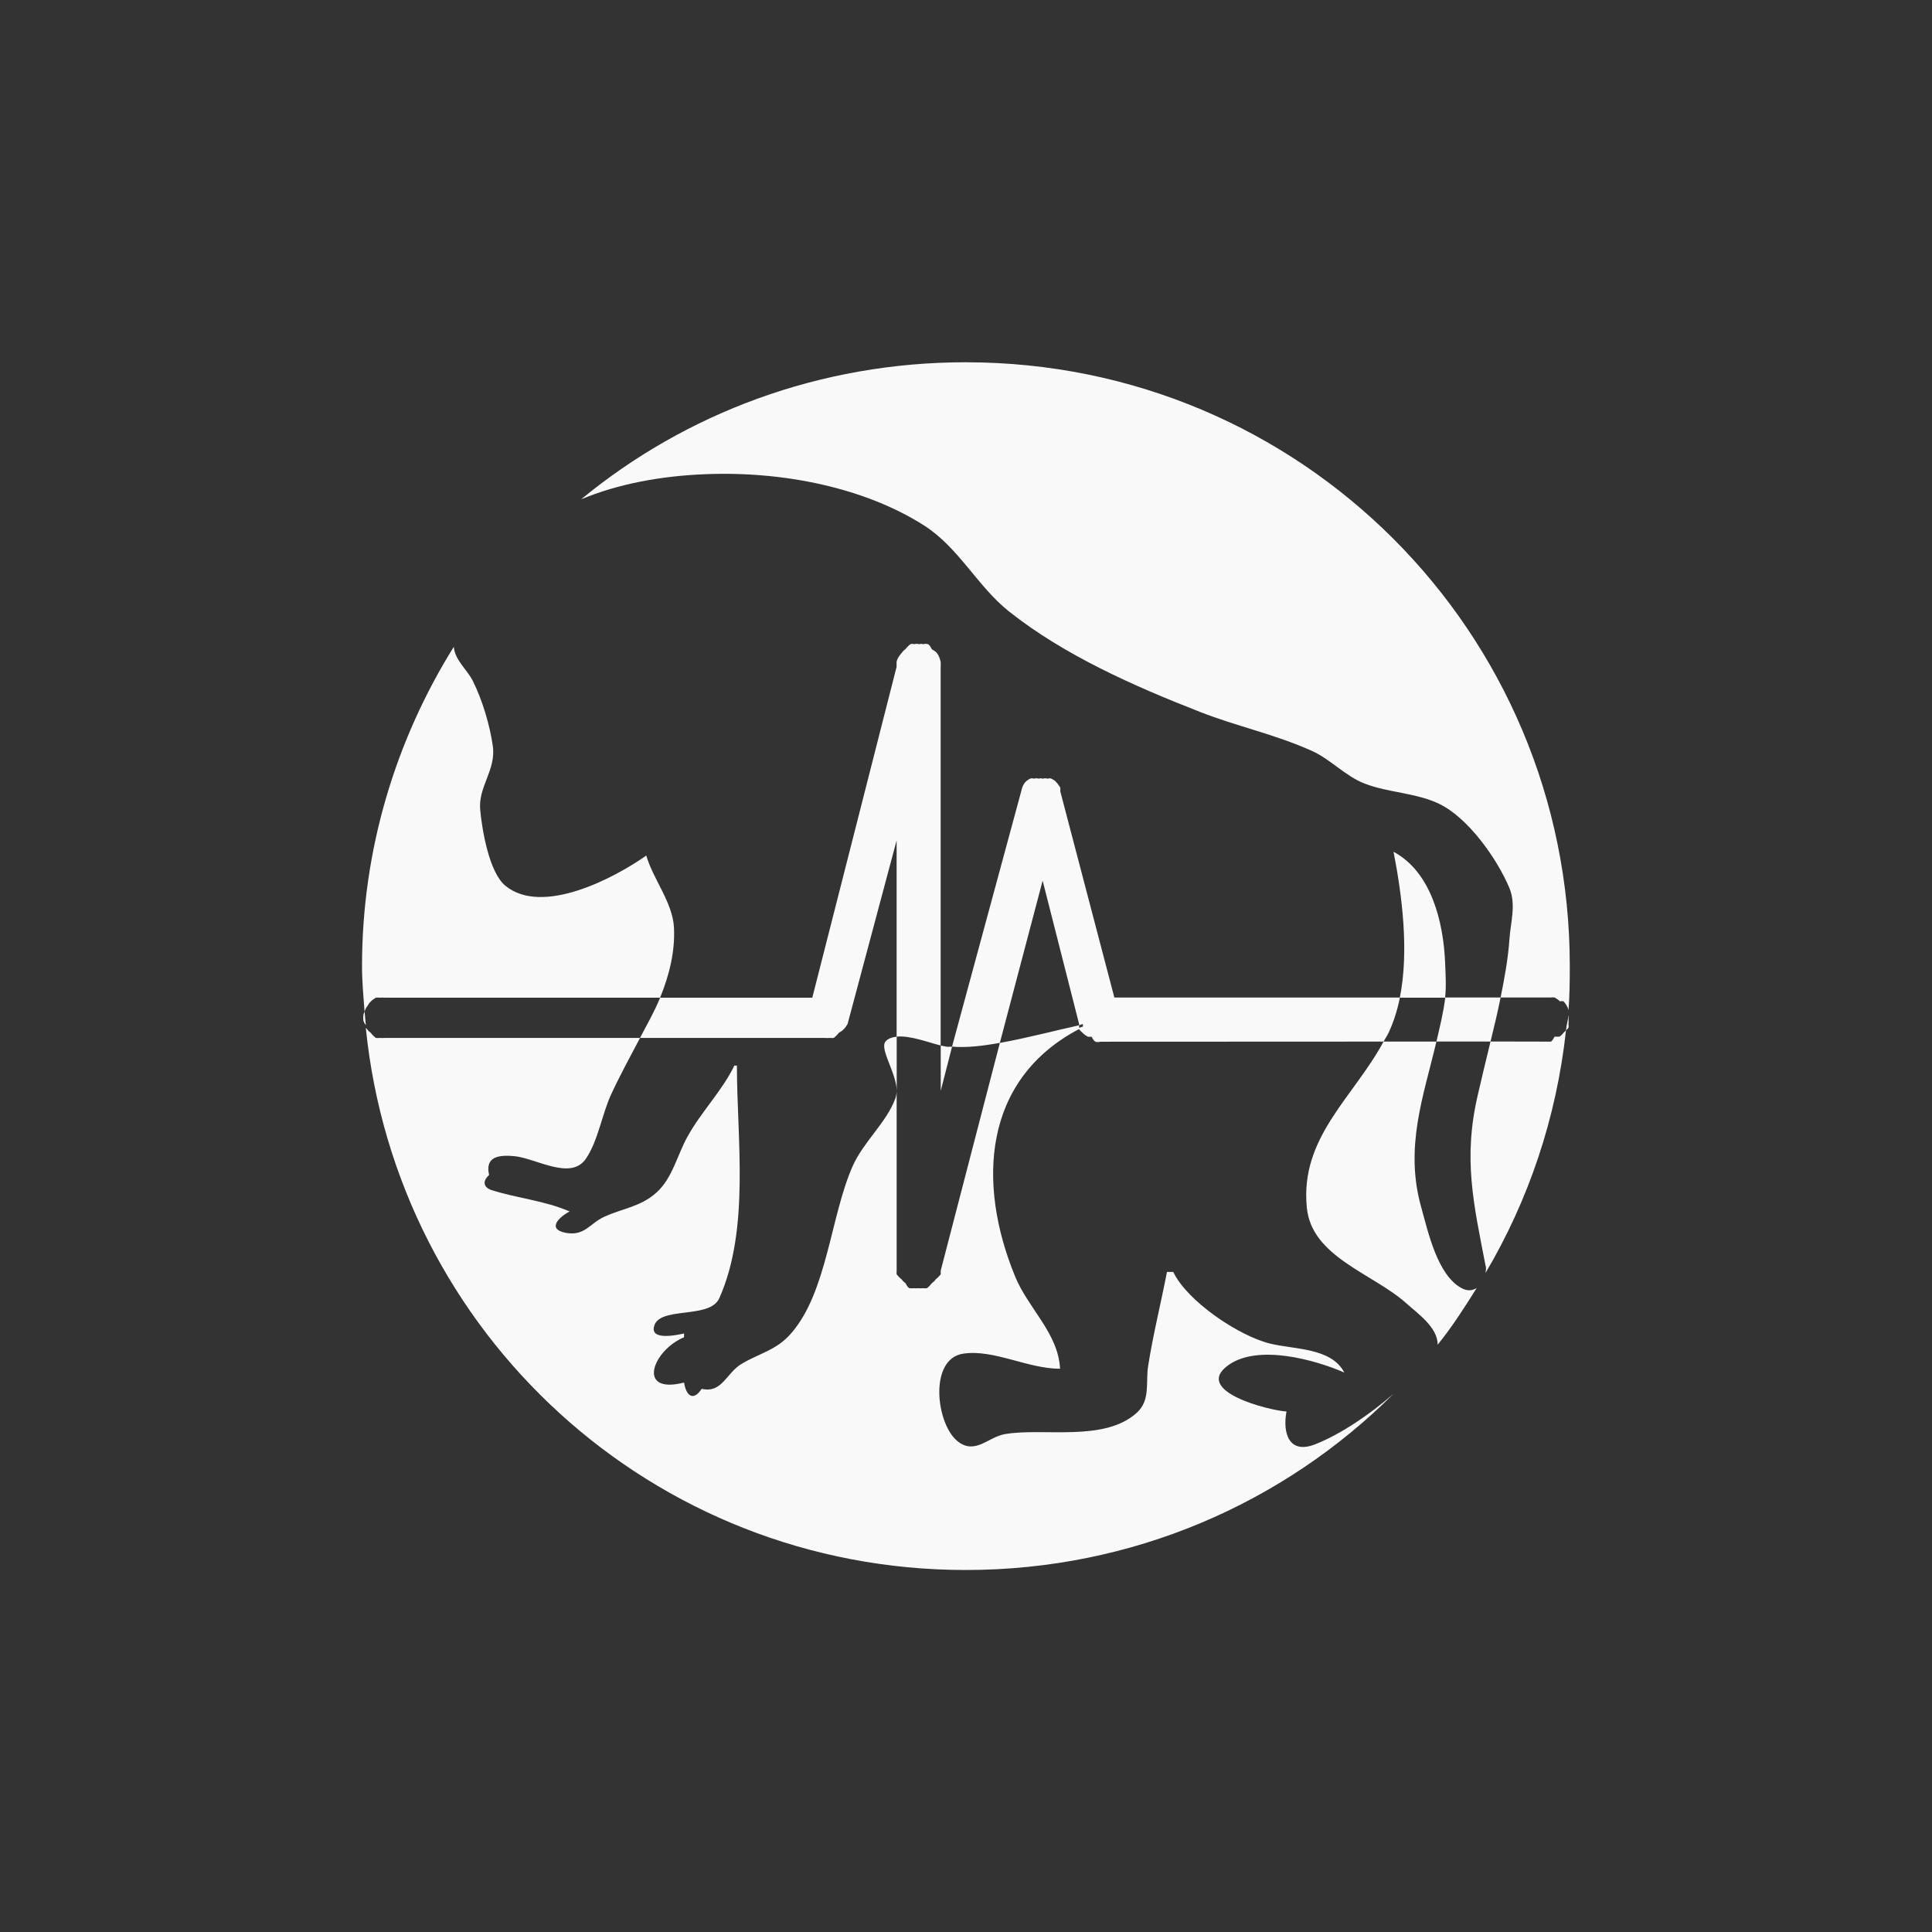 <!-- color: #3d3d3d --><svg xmlns="http://www.w3.org/2000/svg" viewBox="0 0 48 48"><rect x="0" y="0" width="48" height="48" fill="#333333" stroke="none"/><g><path d="m 24 9 c -3.637 0 -6.969 1.27 -9.563 3.406 c 0.914 -0.383 1.984 -0.582 3.094 -0.625 c 1.938 -0.078 3.969 0.34 5.438 1.281 c 0.855 0.551 1.32 1.508 2.094 2.125 c 1.375 1.094 3.129 1.867 4.75 2.5 c 0.926 0.363 1.863 0.555 2.781 0.969 c 0.469 0.211 0.832 0.629 1.313 0.813 c 0.59 0.227 1.273 0.227 1.844 0.5 c 0.723 0.344 1.445 1.367 1.75 2.094 c 0.172 0.418 0.027 0.852 0 1.281 c -0.035 0.492 -0.125 0.973 -0.219 1.438 l 1.25 0 c 0.039 -0.004 0.055 -0.004 0.094 0 c 0.039 0.031 0.094 0.051 0.125 0.094 c 0.035 -0.004 0.055 -0.004 0.094 0 c 0.055 0.063 0.105 0.137 0.125 0.219 c 0.027 -0.363 0.031 -0.723 0.031 -1.094 c 0 -8.313 -6.695 -15 -15 -15 m 13.281 15.781 l -1.375 0 c -0.043 0.367 -0.137 0.738 -0.219 1.094 l 1.344 0 c 0.09 -0.363 0.176 -0.727 0.25 -1.094 m -0.25 1.094 c -0.109 0.434 -0.207 0.863 -0.313 1.313 c -0.375 1.59 -0.109 2.715 0.188 4.25 c 0.023 0.063 0.008 0.125 0 0.188 c 1.066 -1.801 1.762 -3.844 2 -6.03 c -0.02 0.02 -0.043 0.047 -0.063 0.063 c -0.031 0.043 -0.055 0.063 -0.094 0.094 c -0.039 0.004 -0.09 0.004 -0.125 0 c -0.031 0.043 -0.051 0.102 -0.094 0.125 m 0.375 -0.281 c 0.02 -0.02 0.047 -0.043 0.063 -0.063 c 0.004 -0.035 0.004 -0.059 0 -0.094 c 0.004 -0.035 0.004 -0.09 0 -0.125 c 0.004 -0.035 0.004 -0.059 0 -0.094 c -0.012 0.125 -0.051 0.25 -0.063 0.375 m -3.219 0.281 l -1.313 0 c -0.75 1.391 -2.082 2.383 -1.906 4.125 c 0.117 1.23 1.648 1.637 2.469 2.375 c 0.281 0.254 0.785 0.598 0.781 1.031 c 0.359 -0.441 0.664 -0.922 0.969 -1.406 c -0.102 0.055 -0.215 0.086 -0.375 0 c -0.602 -0.324 -0.832 -1.402 -1 -2 c -0.426 -1.504 0.059 -2.777 0.375 -4.125 m -1.313 0 c 0.039 -0.074 0.09 -0.145 0.125 -0.219 c 0.125 -0.266 0.219 -0.566 0.281 -0.875 l -7.094 0 l -1.344 -5.125 c 0.004 -0.035 0.004 -0.055 0 -0.094 c -0.031 -0.039 -0.059 -0.094 -0.094 -0.125 c -0.027 -0.043 -0.082 -0.07 -0.125 -0.094 c -0.035 -0.012 -0.055 -0.012 -0.094 0 c -0.035 -0.012 -0.086 -0.012 -0.125 0 c -0.035 -0.012 -0.059 -0.012 -0.094 0 c -0.035 -0.012 -0.09 -0.012 -0.125 0 c -0.035 -0.012 -0.059 -0.012 -0.094 0 c -0.043 0.023 -0.094 0.055 -0.125 0.094 c -0.055 0.066 -0.078 0.145 -0.094 0.219 l -1.719 6.344 c 0.355 0.031 0.766 -0.016 1.188 -0.094 l 1.063 -4.03 l 0.906 3.563 c 0 0.012 0 0.02 0 0.031 c 0.027 -0.008 0.066 -0.027 0.094 -0.031 l 0 0.063 c -0.031 0.016 -0.063 0.016 -0.094 0.031 c -0.004 -0.023 0 -0.039 0 -0.063 c -0.574 0.125 -1.277 0.313 -1.969 0.438 l -1.469 5.656 l 0 0.094 c -0.031 0.039 -0.086 0.094 -0.125 0.125 c -0.031 0.043 -0.055 0.063 -0.094 0.094 c -0.031 0.039 -0.086 0.102 -0.125 0.125 c -0.039 0.004 -0.055 0.004 -0.094 0 c -0.035 0.004 -0.086 0.004 -0.125 0 c -0.035 0.004 -0.059 0.004 -0.094 0 c -0.035 0.004 -0.09 0.004 -0.125 0 c -0.039 -0.023 -0.07 -0.082 -0.094 -0.125 c -0.043 -0.031 -0.063 -0.051 -0.094 -0.094 c -0.043 -0.031 -0.094 -0.086 -0.125 -0.125 c -0.004 -0.039 -0.004 -0.059 0 -0.094 l 0 -4.469 c 0 0.063 -0.012 0.133 -0.031 0.188 c -0.215 0.598 -0.793 1.078 -1.063 1.688 c -0.551 1.246 -0.633 3.133 -1.531 4.156 c -0.352 0.41 -0.777 0.488 -1.219 0.75 c -0.391 0.227 -0.488 0.742 -1 0.625 c -0.211 0.32 -0.387 0.172 -0.438 -0.156 c -1.195 0.305 -0.781 -0.801 0 -1.125 l 0 -0.094 c -0.145 0.031 -0.816 0.184 -0.75 -0.156 c 0.098 -0.539 1.383 -0.184 1.625 -0.719 c 0.766 -1.719 0.438 -3.957 0.438 -5.781 l -0.063 0 c -0.297 0.617 -0.82 1.145 -1.156 1.75 c -0.262 0.461 -0.379 1.047 -0.781 1.406 c -0.398 0.355 -0.824 0.387 -1.281 0.594 c -0.375 0.164 -0.492 0.492 -0.969 0.406 c -0.484 -0.094 -0.164 -0.398 0.094 -0.531 c -0.625 -0.273 -1.305 -0.328 -1.938 -0.531 c -0.223 -0.074 -0.219 -0.238 -0.063 -0.375 c -0.105 -0.457 0.234 -0.504 0.625 -0.469 c 0.543 0.051 1.402 0.617 1.781 0.063 c 0.301 -0.441 0.398 -1.102 0.625 -1.594 c 0.203 -0.441 0.465 -0.926 0.719 -1.406 l -6.344 0 c -0.035 0.004 -0.086 0.004 -0.125 0 c -0.035 0.004 -0.059 0.004 -0.094 0 c -0.043 -0.031 -0.094 -0.082 -0.125 -0.125 c -0.043 -0.031 -0.063 -0.051 -0.094 -0.094 c -0.008 -0.012 -0.023 -0.02 -0.031 -0.031 c 0.766 7.582 7.113 13.469 14.906 13.469 c 4.148 0 7.902 -1.664 10.625 -4.375 c -0.594 0.516 -1.301 0.996 -1.938 1.25 c -0.672 0.266 -0.816 -0.297 -0.719 -0.813 c -0.422 -0.023 -2.355 -0.508 -1.438 -1.156 c 0.734 -0.52 2.137 -0.133 2.875 0.188 c -0.324 -0.621 -1.242 -0.57 -1.844 -0.719 c -0.781 -0.191 -2.063 -1.055 -2.406 -1.781 l -0.156 0 c -0.148 0.766 -0.352 1.586 -0.469 2.344 c -0.063 0.41 0.063 0.84 -0.281 1.156 c -0.816 0.738 -2.332 0.363 -3.281 0.531 c -0.406 0.07 -0.73 0.512 -1.156 0.188 c -0.547 -0.406 -0.746 -2.059 0.125 -2.188 c 0.762 -0.113 1.598 0.375 2.406 0.375 c -0.047 -0.895 -0.805 -1.508 -1.125 -2.313 c -0.93 -2.273 -0.809 -4.859 1.594 -6.125 c 0.027 0.035 0.059 0.066 0.094 0.094 c 0.031 0.043 0.082 0.063 0.125 0.094 c 0.039 0.004 0.059 0.004 0.094 0 c 0.023 0.043 0.055 0.102 0.094 0.125 c 0.039 0.012 0.086 0.012 0.125 0 m -11.438 -0.094 l 4.594 0 c 0.035 0.004 0.09 0.004 0.125 0 c 0.035 0.004 0.059 0.004 0.094 0 c 0.043 -0.031 0.094 -0.082 0.125 -0.125 c 0.043 -0.031 0.094 -0.051 0.125 -0.094 c 0.039 -0.031 0.063 -0.082 0.094 -0.125 l 1.219 -4.563 l 0 4.875 c 0.336 -0.035 0.797 0.148 1.094 0.219 l 0 -9.406 c 0.004 -0.035 0.004 -0.09 0 -0.125 c -0.02 -0.082 -0.043 -0.156 -0.094 -0.219 c -0.031 -0.043 -0.086 -0.066 -0.125 -0.094 c -0.023 -0.043 -0.051 -0.102 -0.094 -0.125 c -0.035 -0.012 -0.086 -0.012 -0.125 0 c -0.035 -0.012 -0.055 -0.012 -0.094 0 c -0.035 -0.012 -0.09 -0.012 -0.125 0 c -0.035 -0.012 -0.059 -0.012 -0.094 0 c -0.043 0.031 -0.094 0.082 -0.125 0.125 c -0.043 0.027 -0.063 0.051 -0.094 0.094 c -0.055 0.063 -0.109 0.137 -0.125 0.219 l 0 0.125 l -2.094 8.219 l -3.781 0 c -0.141 0.348 -0.324 0.664 -0.5 1 m 0.5 -1 c 0.234 -0.574 0.375 -1.16 0.344 -1.75 c -0.035 -0.617 -0.52 -1.199 -0.688 -1.781 c -0.793 0.559 -2.582 1.504 -3.5 0.75 c -0.402 -0.328 -0.578 -1.379 -0.625 -1.875 c -0.059 -0.586 0.395 -0.988 0.313 -1.594 c -0.074 -0.523 -0.262 -1.152 -0.5 -1.625 c -0.141 -0.277 -0.449 -0.52 -0.469 -0.844 c -1.434 2.301 -2.281 5.02 -2.281 7.938 c 0 0.383 0.035 0.75 0.063 1.125 c 0.02 -0.047 0.031 -0.09 0.063 -0.125 c 0.031 -0.043 0.051 -0.094 0.094 -0.125 c 0.031 -0.039 0.082 -0.063 0.125 -0.094 c 0.035 -0.004 0.059 -0.004 0.094 0 c 0.039 -0.004 0.09 -0.004 0.125 0 m -0.5 0.344 c -0.012 0.031 -0.027 0.059 -0.031 0.094 c -0.004 0.035 -0.004 0.09 0 0.125 c 0.008 0.047 0.039 0.082 0.063 0.125 c -0.012 -0.113 -0.023 -0.23 -0.031 -0.344 m 14.313 0.844 l 0 1.125 l 0.281 -1.094 c -0.039 -0.004 -0.09 0.004 -0.125 0 c -0.031 -0.004 -0.113 -0.02 -0.156 -0.031 m -1.094 -0.219 c -0.117 0.012 -0.227 0.051 -0.281 0.125 c -0.145 0.188 0.277 0.781 0.281 1.219 m 12.5 -2.313 l 1.125 0 c 0.031 -0.285 0.012 -0.574 0 -0.875 c -0.043 -1.012 -0.344 -2.246 -1.281 -2.75 c 0.207 1.063 0.391 2.453 0.156 3.625 m 0 0" fill="#f9f9f9" stroke="none" fill-rule="evenodd" fill-opacity="1"/></g></svg>